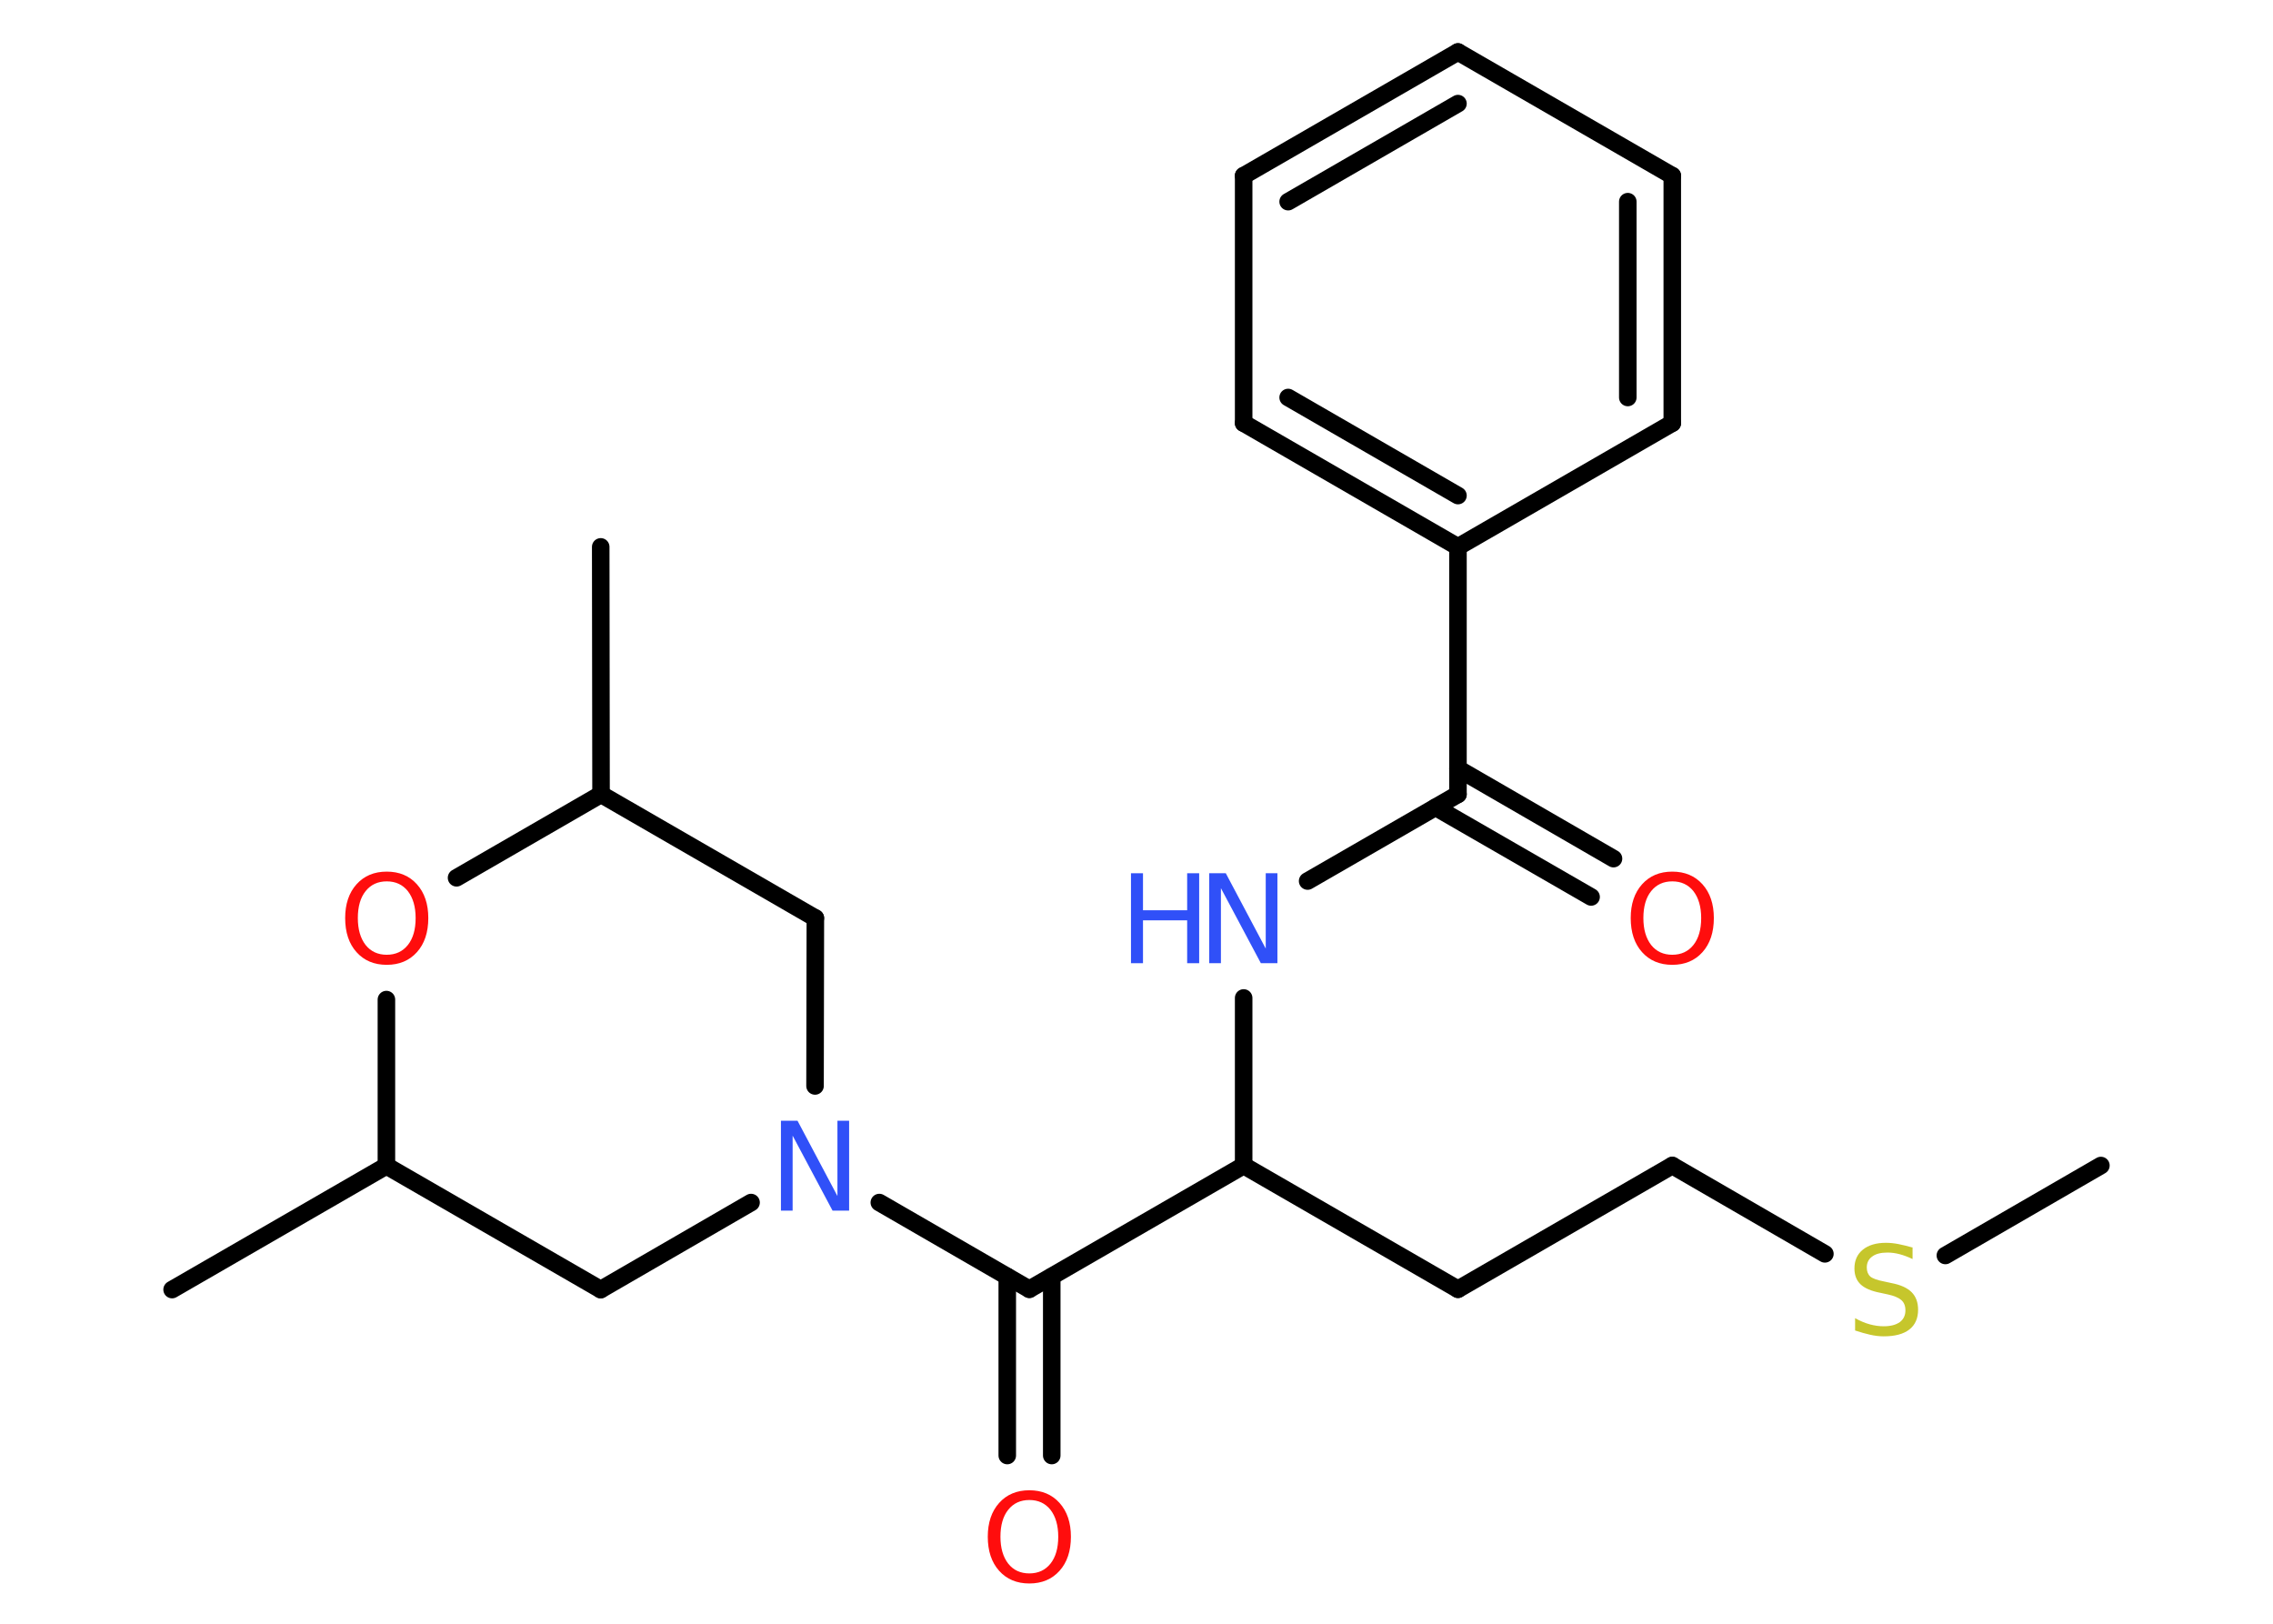<?xml version='1.0' encoding='UTF-8'?>
<!DOCTYPE svg PUBLIC "-//W3C//DTD SVG 1.1//EN" "http://www.w3.org/Graphics/SVG/1.1/DTD/svg11.dtd">
<svg version='1.2' xmlns='http://www.w3.org/2000/svg' xmlns:xlink='http://www.w3.org/1999/xlink' width='70.0mm' height='50.0mm' viewBox='0 0 70.0 50.0'>
  <desc>Generated by the Chemistry Development Kit (http://github.com/cdk)</desc>
  <g stroke-linecap='round' stroke-linejoin='round' stroke='#000000' stroke-width='.54' fill='#FF0D0D'>
    <rect x='.0' y='.0' width='70.0' height='50.0' fill='#FFFFFF' stroke='none'/>
    <g id='mol1' class='mol'>
      <line id='mol1bnd1' class='bond' x1='64.7' y1='35.89' x2='59.91' y2='38.66'/>
      <line id='mol1bnd2' class='bond' x1='56.2' y1='38.61' x2='51.5' y2='35.89'/>
      <line id='mol1bnd3' class='bond' x1='51.5' y1='35.89' x2='44.9' y2='39.7'/>
      <line id='mol1bnd4' class='bond' x1='44.9' y1='39.7' x2='38.3' y2='35.89'/>
      <line id='mol1bnd5' class='bond' x1='38.3' y1='35.89' x2='38.3' y2='30.73'/>
      <line id='mol1bnd6' class='bond' x1='40.27' y1='27.13' x2='44.9' y2='24.46'/>
      <g id='mol1bnd7' class='bond'>
        <line x1='44.9' y1='23.67' x2='49.69' y2='26.44'/>
        <line x1='44.21' y1='24.86' x2='49.0' y2='27.62'/>
      </g>
      <line id='mol1bnd8' class='bond' x1='44.9' y1='24.46' x2='44.9' y2='16.84'/>
      <g id='mol1bnd9' class='bond'>
        <line x1='38.3' y1='13.03' x2='44.9' y2='16.84'/>
        <line x1='39.67' y1='12.24' x2='44.9' y2='15.26'/>
      </g>
      <line id='mol1bnd10' class='bond' x1='38.3' y1='13.03' x2='38.3' y2='5.41'/>
      <g id='mol1bnd11' class='bond'>
        <line x1='44.9' y1='1.6' x2='38.3' y2='5.41'/>
        <line x1='44.9' y1='3.19' x2='39.67' y2='6.21'/>
      </g>
      <line id='mol1bnd12' class='bond' x1='44.9' y1='1.6' x2='51.5' y2='5.41'/>
      <g id='mol1bnd13' class='bond'>
        <line x1='51.5' y1='13.03' x2='51.5' y2='5.41'/>
        <line x1='50.13' y1='12.24' x2='50.13' y2='6.21'/>
      </g>
      <line id='mol1bnd14' class='bond' x1='44.9' y1='16.84' x2='51.5' y2='13.03'/>
      <line id='mol1bnd15' class='bond' x1='38.3' y1='35.89' x2='31.7' y2='39.7'/>
      <g id='mol1bnd16' class='bond'>
        <line x1='32.39' y1='39.31' x2='32.39' y2='44.82'/>
        <line x1='31.02' y1='39.31' x2='31.02' y2='44.82'/>
      </g>
      <line id='mol1bnd17' class='bond' x1='31.7' y1='39.7' x2='27.08' y2='37.03'/>
      <line id='mol1bnd18' class='bond' x1='25.1' y1='33.44' x2='25.11' y2='28.27'/>
      <line id='mol1bnd19' class='bond' x1='25.11' y1='28.27' x2='18.51' y2='24.46'/>
      <line id='mol1bnd20' class='bond' x1='18.51' y1='24.46' x2='18.5' y2='16.84'/>
      <line id='mol1bnd21' class='bond' x1='18.51' y1='24.46' x2='14.06' y2='27.03'/>
      <line id='mol1bnd22' class='bond' x1='11.9' y1='30.78' x2='11.9' y2='35.9'/>
      <line id='mol1bnd23' class='bond' x1='11.9' y1='35.9' x2='5.3' y2='39.71'/>
      <line id='mol1bnd24' class='bond' x1='11.9' y1='35.9' x2='18.5' y2='39.71'/>
      <line id='mol1bnd25' class='bond' x1='23.13' y1='37.03' x2='18.5' y2='39.71'/>
      <path id='mol1atm2' class='atom' d='M58.9 38.41v.36q-.21 -.1 -.4 -.15q-.19 -.05 -.37 -.05q-.31 .0 -.47 .12q-.17 .12 -.17 .34q.0 .18 .11 .28q.11 .09 .42 .15l.23 .05q.42 .08 .62 .28q.2 .2 .2 .54q.0 .4 -.27 .61q-.27 .21 -.79 .21q-.2 .0 -.42 -.05q-.22 -.05 -.46 -.13v-.38q.23 .13 .45 .19q.22 .06 .43 .06q.32 .0 .5 -.13q.17 -.13 .17 -.36q.0 -.21 -.13 -.32q-.13 -.11 -.41 -.17l-.23 -.05q-.42 -.08 -.61 -.26q-.19 -.18 -.19 -.49q.0 -.37 .26 -.58q.26 -.21 .71 -.21q.19 .0 .39 .04q.2 .04 .41 .1z' stroke='none' fill='#C6C62C'/>
      <g id='mol1atm6' class='atom'>
        <path d='M37.25 26.89h.5l1.23 2.32v-2.32h.36v2.77h-.51l-1.23 -2.31v2.31h-.36v-2.77z' stroke='none' fill='#3050F8'/>
        <path d='M34.83 26.89h.37v1.14h1.36v-1.14h.37v2.77h-.37v-1.32h-1.36v1.32h-.37v-2.77z' stroke='none' fill='#3050F8'/>
      </g>
      <path id='mol1atm8' class='atom' d='M51.5 27.14q-.41 .0 -.65 .3q-.24 .3 -.24 .83q.0 .52 .24 .83q.24 .3 .65 .3q.41 .0 .65 -.3q.24 -.3 .24 -.83q.0 -.52 -.24 -.83q-.24 -.3 -.65 -.3zM51.5 26.84q.58 .0 .93 .39q.35 .39 .35 1.04q.0 .66 -.35 1.05q-.35 .39 -.93 .39q-.58 .0 -.93 -.39q-.35 -.39 -.35 -1.05q.0 -.65 .35 -1.04q.35 -.39 .93 -.39z' stroke='none'/>
      <path id='mol1atm16' class='atom' d='M31.7 46.19q-.41 .0 -.65 .3q-.24 .3 -.24 .83q.0 .52 .24 .83q.24 .3 .65 .3q.41 .0 .65 -.3q.24 -.3 .24 -.83q.0 -.52 -.24 -.83q-.24 -.3 -.65 -.3zM31.7 45.89q.58 .0 .93 .39q.35 .39 .35 1.04q.0 .66 -.35 1.05q-.35 .39 -.93 .39q-.58 .0 -.93 -.39q-.35 -.39 -.35 -1.05q.0 -.65 .35 -1.04q.35 -.39 .93 -.39z' stroke='none'/>
      <path id='mol1atm17' class='atom' d='M24.06 34.51h.5l1.23 2.32v-2.32h.36v2.77h-.51l-1.23 -2.31v2.31h-.36v-2.77z' stroke='none' fill='#3050F8'/>
      <path id='mol1atm21' class='atom' d='M11.91 27.14q-.41 .0 -.65 .3q-.24 .3 -.24 .83q.0 .52 .24 .83q.24 .3 .65 .3q.41 .0 .65 -.3q.24 -.3 .24 -.83q.0 -.52 -.24 -.83q-.24 -.3 -.65 -.3zM11.91 26.84q.58 .0 .93 .39q.35 .39 .35 1.04q.0 .66 -.35 1.05q-.35 .39 -.93 .39q-.58 .0 -.93 -.39q-.35 -.39 -.35 -1.05q.0 -.65 .35 -1.04q.35 -.39 .93 -.39z' stroke='none'/>
    </g>
  </g>
</svg>
